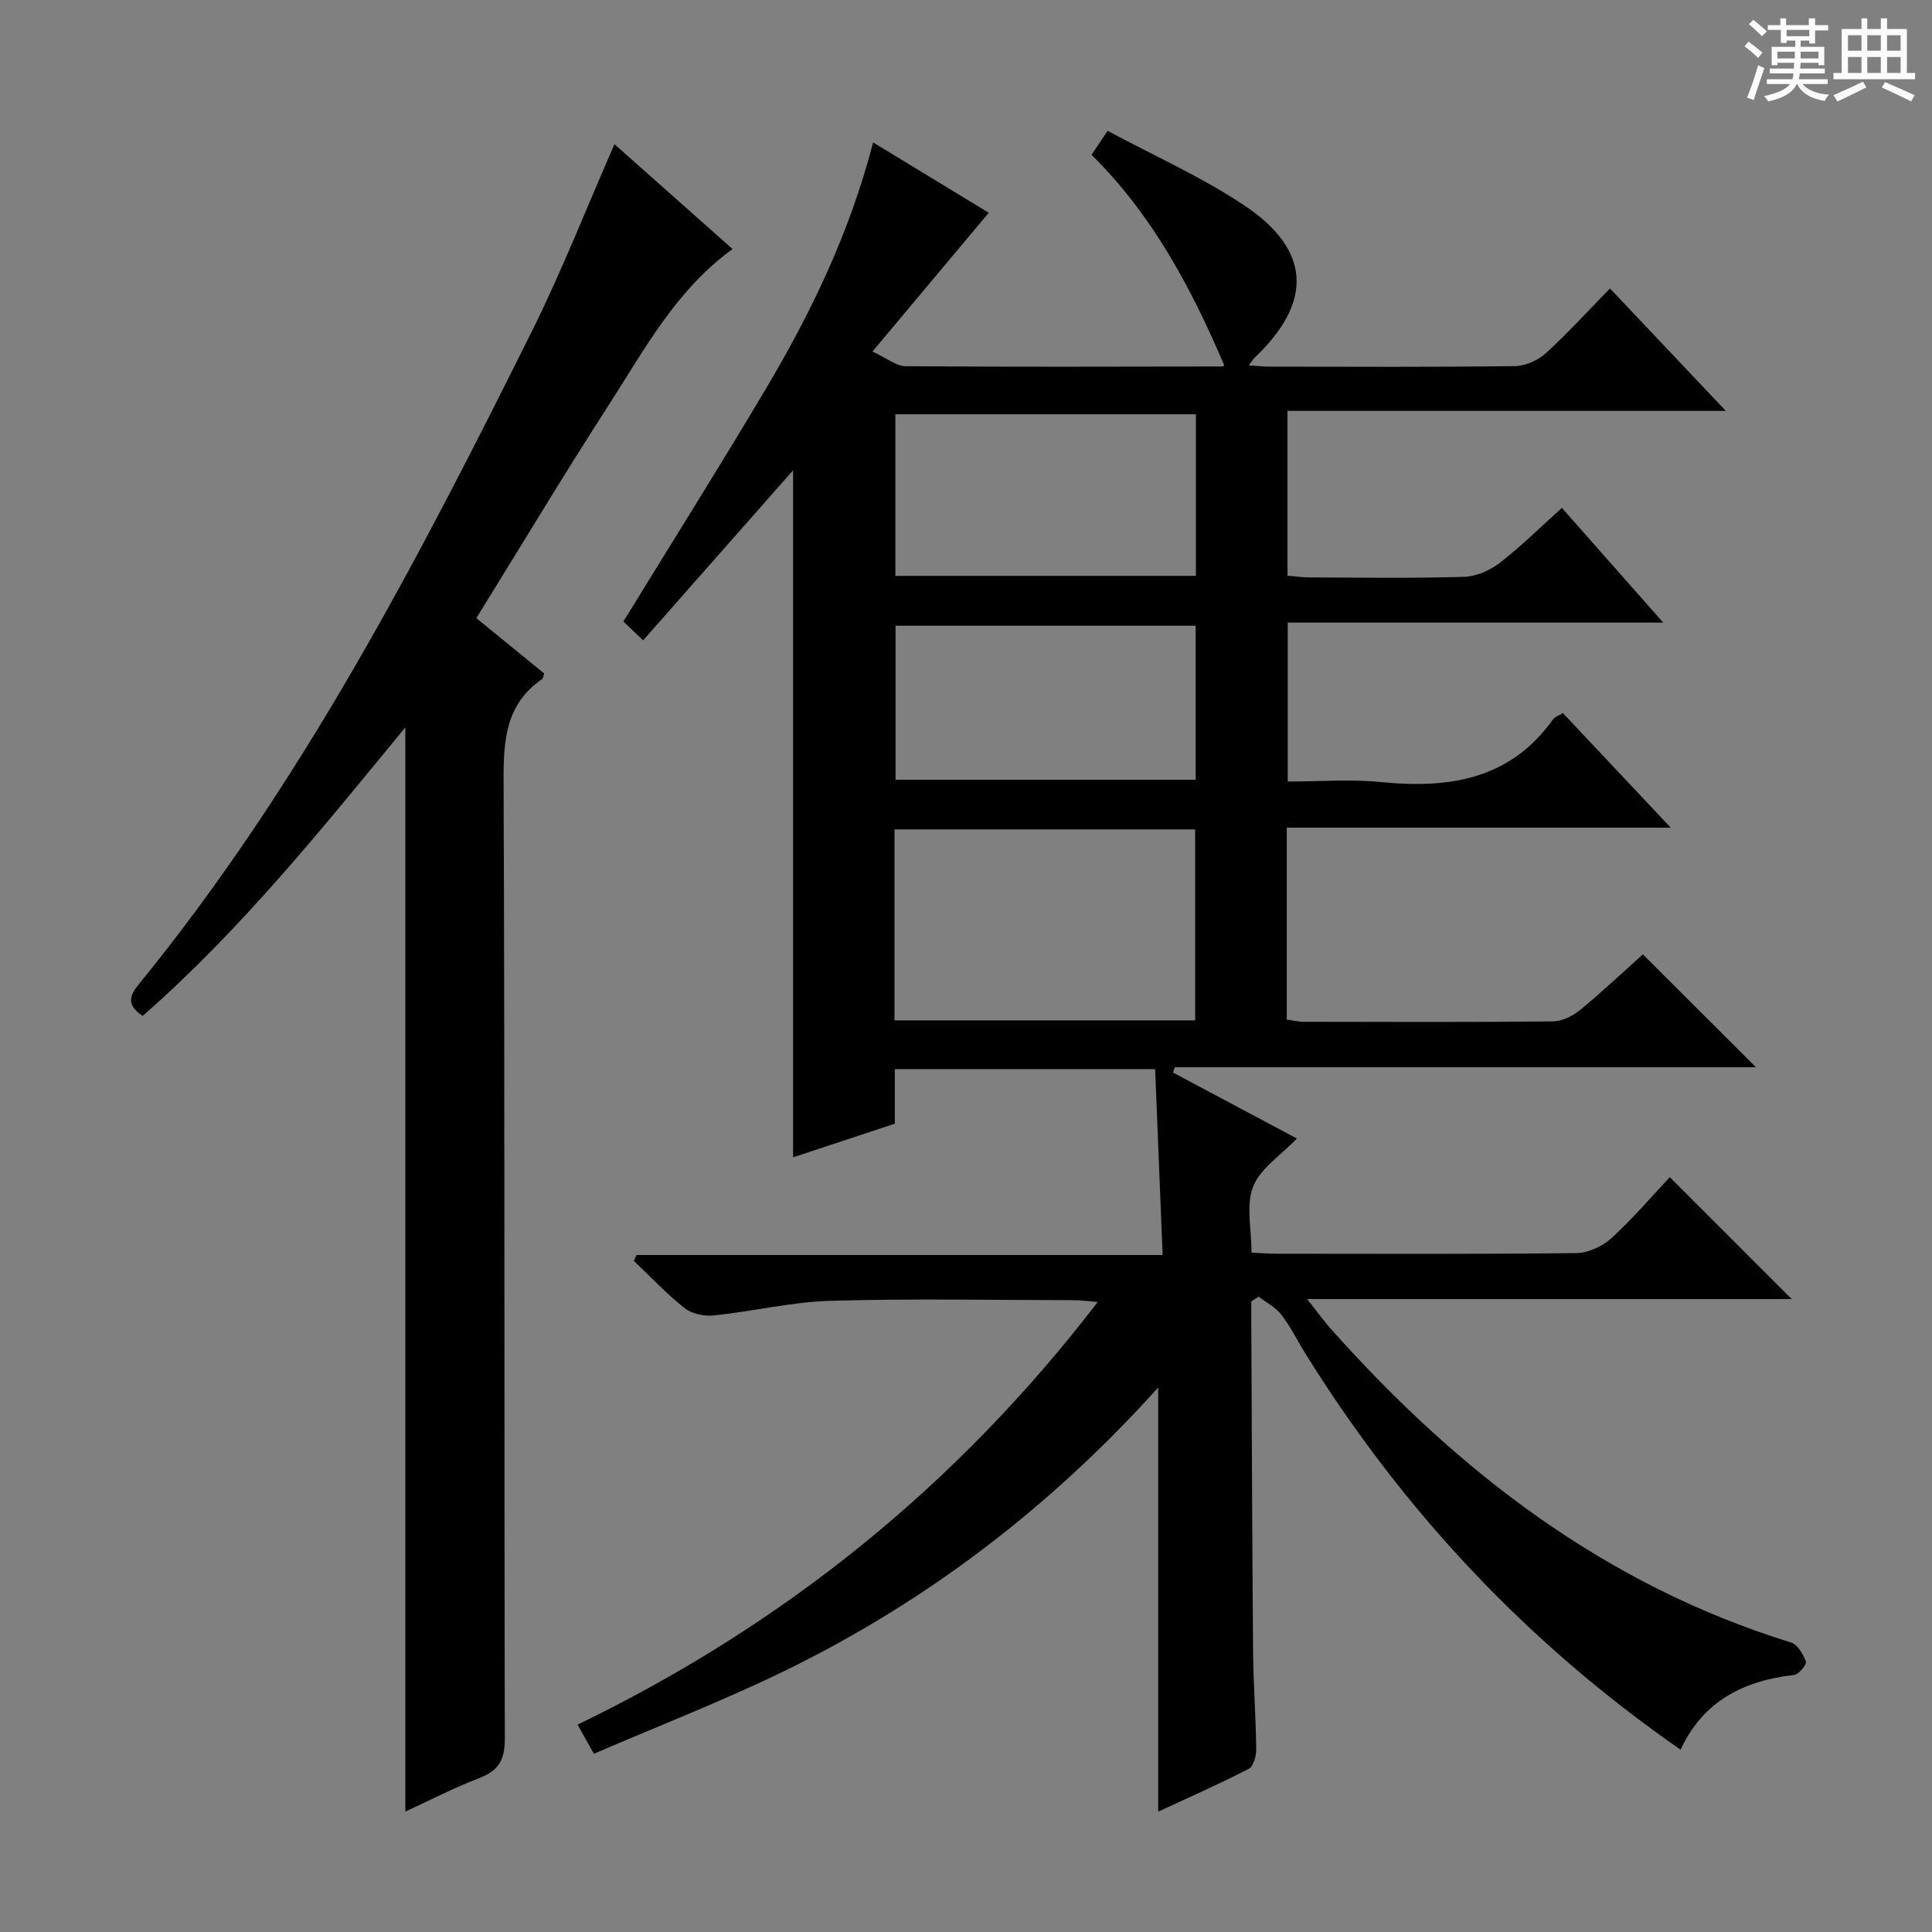 <svg enable-background="new 0 0 400 400" viewBox="0 0 400 400" xmlns="http://www.w3.org/2000/svg"><rect x="0" y="0" width="400" height="400" fill="#808080" stroke="none"/><path d="m361.2 9.6.8-1c.9.7 1.9 1.4 2.9 2.3l-.9 1.1c-1-1-2-1.8-2.8-2.4zm.5 10.6c.9-2.1 1.6-4.3 2.3-6.7.4.2.8.4 1.3.6-.7 2.1-1.5 4.3-2.2 6.6zm.4-15.2.9-.9c1 .8 2 1.6 2.8 2.4l-1 1c-.9-.9-1.8-1.7-2.7-2.5zm12.5-1.2h1.2v1.4h2.7v1.1h-2.7v2.7h-1.2v-.6h-1.8v1.3h4.9v3.8h-1.2v-.5h-3.7c0 .4-.1.9-.1 1.2h5.1v1h-5.2c0 .5-.1.9-.2 1.2h6v1h-5.2c1.1 1.3 2.9 2 5.5 2.2-.4.4-.7.8-.9 1.3-2.9-.5-4.8-1.6-5.7-3.5h-.1c-.8 1.7-2.7 2.9-5.9 3.6-.2-.4-.6-.8-.9-1.1 2.8-.6 4.6-1.4 5.4-2.5h-4.8v-1h5.3c.1-.3.2-.7.2-1.2h-4.9v-1h5c0-.4 0-.8.1-1.2h-3.5v.5h-1.2v-3.8h4.9v-1.3h-1.8v.5h-1.2v-2.7h-2.7v-1h2.6v-1.4h1.2v1.4h4.7v-1.4zm-6.6 8.3h3.6c0-.4 0-.9 0-1.4h-3.6zm1.9-4.6h4.7v-1.3h-4.7zm6.6 3.2h-3.7v1.4h3.7z" fill="#fafbfa"/><path d="m385.3 3.8h1.3v2.2h2.8v-2.2h1.3v2.2h4.1v9.1h1.7v1.3h-16.9v-1.3h1.7v-9.1h4.1v-2.2zm.4 13.1.7 1.2c-1.8.9-3.8 1.9-6 2.9-.2-.4-.5-.8-.8-1.3 2.3-1 4.3-1.9 6.1-2.8zm-3.1-6.4h2.8v-3.2h-2.8zm0 4.6h2.8v-3.3h-2.8zm4-4.6h2.8v-3.2h-2.8zm0 4.6h2.8v-3.3h-2.8zm3.7 1.9c2.1.9 4.1 1.8 6.1 2.7l-.7 1.3c-2.2-1.1-4.2-2-6.1-2.9zm3.2-9.7h-2.8v3.2h2.8zm-2.8 7.8h2.8v-3.3h-2.8z" fill="#fafbfa"/><g fill="#010000"><path d="m347.95 362.26c-31.89-22.15-57.49-49.53-77.69-82.03-1.67-2.69-3.07-5.57-4.99-8.06-1.18-1.53-3.09-2.49-4.67-3.71-.51.33-1.02.65-1.53.98 0 1.58-.01 3.17 0 4.75.11 22.66.18 45.32.37 67.99.06 6.65.57 13.29.65 19.94.02 1.4-.56 3.58-1.54 4.09-6.17 3.18-12.52 5.98-18.76 8.88 0-29.33 0-58.27 0-87.82-22.19 24.65-47.83 44.28-77.28 58.64-12.8 6.24-26.13 11.4-39.55 17.19-1.33-2.37-2.19-3.9-3.38-6.03 42.62-20.61 78.43-49.39 107.7-87.51-2.08-.16-3.47-.37-4.86-.37-16.83-.02-33.68-.36-50.49.13-8.08.24-16.09 2.19-24.17 3.03-1.96.21-4.51-.32-6-1.5-3.75-2.96-7.04-6.49-10.52-9.79.18-.41.36-.81.54-1.22h108.93c-.53-13.21-1.04-25.72-1.55-38.49-18.16 0-35.76 0-53.9 0v11.3c-7.31 2.41-14.18 4.69-21.06 6.96 0-47.7 0-94.96 0-142.24-10.14 11.5-20.47 23.21-31.05 35.21-1.88-1.8-3.14-3-4.08-3.91 9.94-16.19 19.84-31.93 29.34-47.91 9.44-15.87 17.47-32.42 22.36-51.27 8.53 5.19 16.63 10.11 23.94 14.56-7.84 9.35-15.52 18.52-24.08 28.73 3.08 1.42 4.96 3.03 6.86 3.04 21.83.17 43.66.09 65.5.06.26 0 .52-.27.48-.25-6.82-15.96-14.87-31.14-27.47-43.57 1.03-1.55 1.83-2.75 3.31-4.98 9.51 5.12 19.41 9.51 28.29 15.43 13.89 9.27 14.26 20.05 2.16 31.54-.34.32-.57.75-1.22 1.61 1.79.1 3.19.25 4.58.25 16.83.02 33.67.11 50.5-.11 2.18-.03 4.78-1.18 6.41-2.66 4.55-4.13 8.7-8.72 13.3-13.42 7.87 8.32 15.48 16.36 23.98 25.35-30.81 0-60.59 0-90.75 0v34.11c1.39.12 2.96.36 4.54.37 10.67.03 21.34.2 32-.12 2.53-.07 5.38-1.33 7.42-2.9 4.44-3.44 8.46-7.43 12.85-11.38 6.96 7.88 13.66 15.46 20.98 23.75-26.28 0-51.79 0-77.74 0v32.91c6.44 0 12.93-.52 19.3.11 14.09 1.4 26.72-.5 35.64-12.99.35-.5 1.09-.72 2.03-1.3 7.12 7.57 14.23 15.13 22.33 23.73-27.28 0-53.28 0-79.5 0v39.73c1.31.18 2.43.46 3.56.46 17.17.03 34.33.1 51.5-.08 1.91-.02 4.12-1.1 5.65-2.35 4.62-3.79 8.97-7.9 13.02-11.53 7.89 7.88 15.59 15.57 23.41 23.37-39.94 0-80.13 0-120.32 0-.12.37-.24.74-.36 1.11 8.47 4.51 16.95 9.02 25.64 13.65-3.35 3.5-7.59 6.18-9.06 9.95-1.52 3.87-.34 8.8-.34 13.68 2 .09 3.63.22 5.25.22 20.67.01 41.33.11 62-.13 2.47-.03 5.42-1.4 7.28-3.1 4.4-4.01 8.27-8.58 12.07-12.62l25.24 25.24c-33.04 0-66.04 0-100.32 0 2.12 2.67 3.4 4.48 4.87 6.12 26.34 29.6 56.83 53.08 95.28 64.97 1.37.42 2.55 2.43 3.11 3.97.21.58-1.48 2.65-2.45 2.76-10.41 1.19-18.81 5.36-23.49 15.48zm-162.75-151h62.24c0-13.34 0-26.35 0-39.54-20.93 0-41.49 0-62.24 0zm.17-125.49v33.46h62.23c0-11.27 0-22.18 0-33.46-20.75 0-41.3 0-62.23 0zm62.18 43.78c-21.17 0-41.72 0-62.14 0v31.89h62.14c0-10.81 0-21.22 0-31.89z"/><path d="m29.54 210.33c-3.38-2.23-2.75-4.17-.86-6.48 33.6-41.17 57.89-87.97 81.41-135.2 6.2-12.45 11.28-25.45 17.13-38.79 8.08 7.17 16.17 14.35 24.45 21.7-11.74 8.52-18.17 20.72-25.52 32.11-9.36 14.5-18.24 29.31-27.53 44.31 4.91 4.01 9.51 7.76 14.04 11.45-.18.55-.19 1-.4 1.15-7.53 5.16-8.03 12.57-8 20.97.27 66.14.1 132.28.26 198.43.01 4.34-1.25 6.59-5.24 8.13-5.24 2.01-10.25 4.61-15.36 6.96 0-74.78 0-149.38 0-224.48-17.06 20.73-33.9 41.81-54.38 59.74z"/></g></svg>